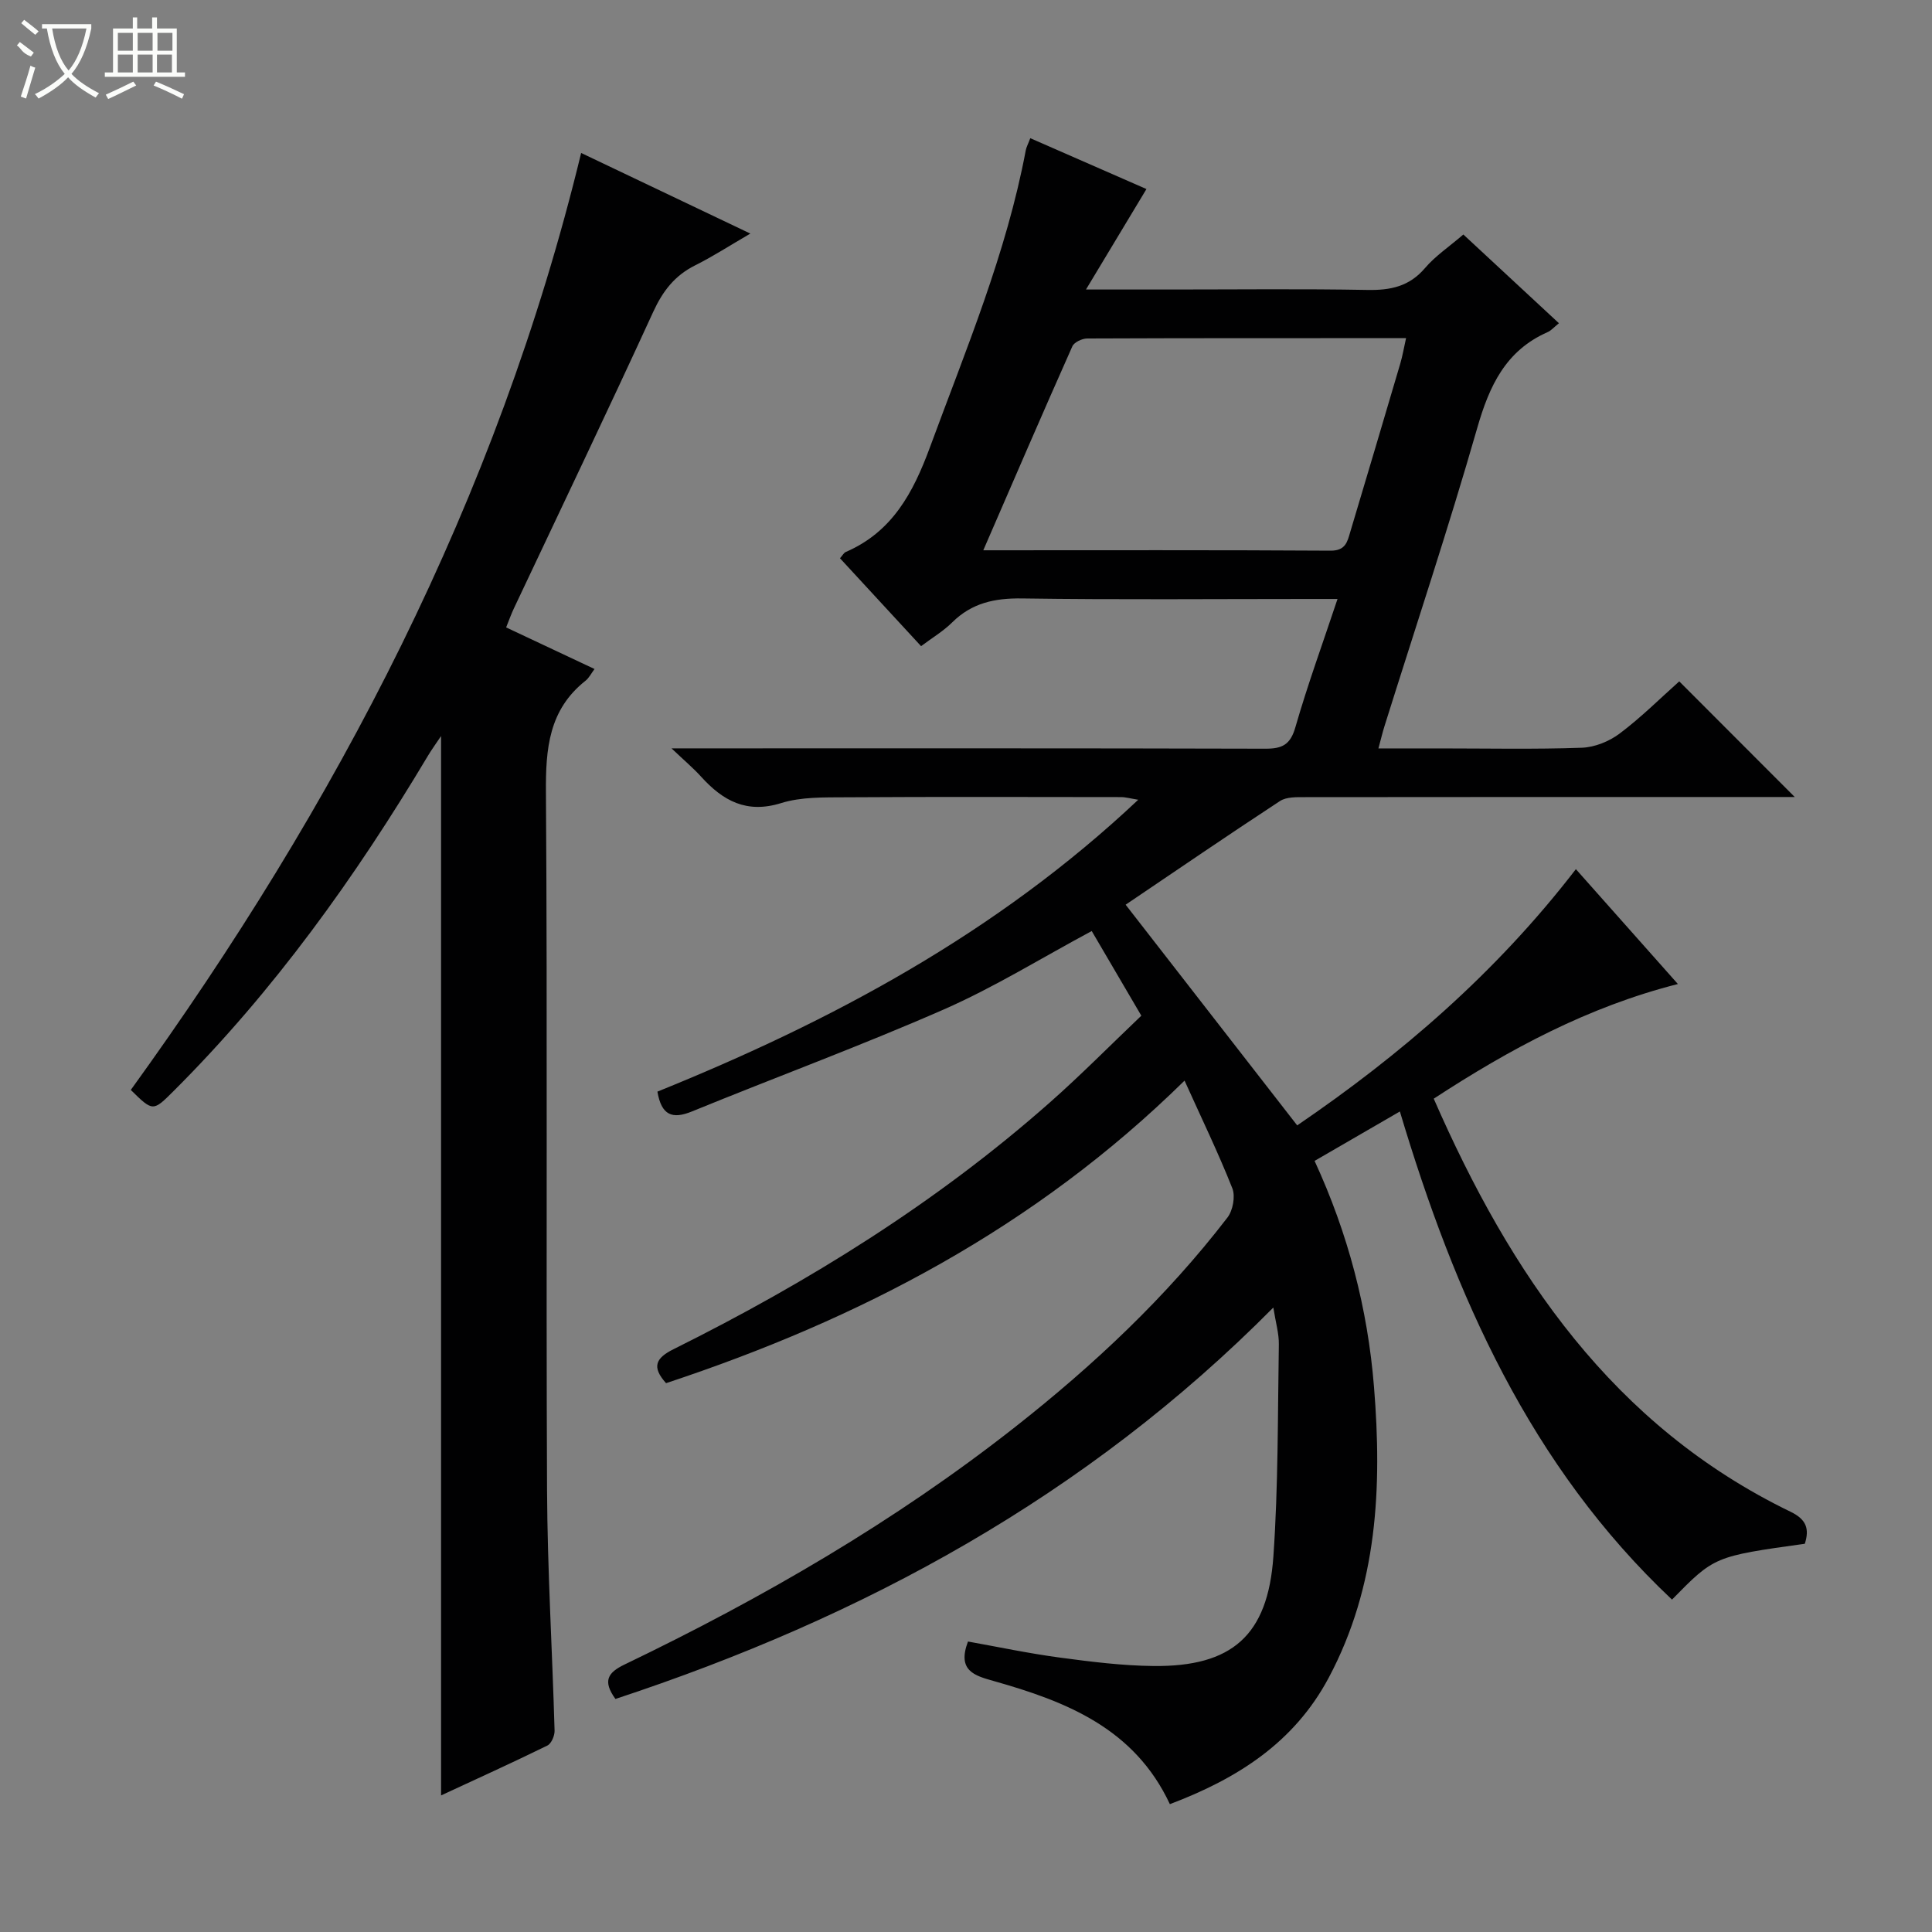 <svg enable-background="new 0 0 400 400" viewBox="0 0 400 400" xmlns="http://www.w3.org/2000/svg"><rect x="0" y="0" width="400" height="400" fill="#808080" stroke="none"/><path d="m127.42 351.75c-2.71-3.74-1.57-5.47 1.91-7.14 28.55-13.73 55.86-29.53 80.82-49.15 16.28-12.8 31.32-26.91 43.98-43.38 1.13-1.47 1.67-4.4 1.01-6.06-2.91-7.35-6.37-14.48-9.89-22.29-31.03 30.5-67.44 49.43-107.35 62.64-3.01-3.35-2.18-5.19 1.58-7.05 27.96-13.91 54.35-30.28 77.83-51.02 6.47-5.71 12.54-11.87 18.99-18.01-3.58-6.12-6.91-11.8-10.27-17.53-10.41 5.58-20.18 11.65-30.61 16.23-17.17 7.53-34.79 14.02-52.15 21.12-4.08 1.67-6.32.82-7.16-4.1 36.07-14.58 70.24-32.82 99.55-60.43-1.59-.25-2.58-.55-3.58-.55-19-.02-38-.08-57 .04-4.47.03-9.18-.1-13.35 1.2-7.18 2.24-12.06-.49-16.57-5.46-1.62-1.79-3.49-3.36-6.13-5.87h6.44c38.83 0 77.66-.04 116.49.07 3.52.01 5.2-.82 6.24-4.46 2.51-8.73 5.63-17.27 8.72-26.54-2.32 0-4.09 0-5.85 0-19.83 0-39.67.18-59.49-.11-5.64-.08-10.38.93-14.45 4.97-1.85 1.83-4.16 3.2-6.43 4.91-5.78-6.26-11.28-12.23-16.79-18.2.53-.59.79-1.12 1.2-1.3 9.63-4.16 13.95-12.26 17.41-21.64 7.46-20.26 15.85-40.18 19.86-61.55.12-.63.46-1.23.93-2.48 8.09 3.54 16.06 7.03 24.05 10.53-4.02 6.67-7.95 13.21-12.52 20.8h17.76c13.5 0 27-.16 40.5.09 4.78.09 8.68-.71 11.94-4.54 2.13-2.5 4.97-4.39 7.93-6.94 6.52 6.05 13.02 12.08 19.79 18.37-1.08.87-1.62 1.53-2.32 1.83-8.71 3.83-12.09 11.13-14.6 19.88-5.95 20.73-12.77 41.21-19.22 61.79-.39 1.25-.69 2.53-1.23 4.53h12.61c9.83 0 19.67.21 29.49-.14 2.68-.09 5.7-1.32 7.86-2.95 4.48-3.37 8.48-7.37 12.32-10.79 8.07 8.08 15.79 15.81 23.91 23.94-1.86 0-3.59 0-5.32 0-32 0-64-.01-95.99.03-1.77 0-3.91-.08-5.27.81-10.82 7.09-21.5 14.4-31.95 21.46 12.06 15.52 23.57 30.31 35.52 45.69 21.33-14.54 41.13-31.52 57.7-53.05 7.02 7.91 13.79 15.53 21.12 23.78-18.64 4.74-34.82 13.47-50.55 23.74 15.92 36.39 37.11 67.71 73.89 85.53 3.29 1.59 3.91 3.55 2.94 6.62-18.73 2.61-18.73 2.61-27.5 11.56-29.32-27.61-44.93-62.89-56.34-101.06-6.07 3.52-11.76 6.81-17.66 10.23 6.95 15.07 11 30.64 12.3 46.76 1.68 20.75.76 41.22-9.37 60.24-7.17 13.45-18.9 20.89-32.89 26.18-7.36-15.75-21.52-21.27-36.5-25.5-3.94-1.11-7.59-2.12-5.3-8.17 6.22 1.11 12.6 2.47 19.06 3.33 6.41.86 12.88 1.67 19.33 1.74 16.26.17 23.69-6.3 24.84-22.67 1.02-14.59.89-29.27 1.13-43.91.04-2.23-.64-4.47-1.14-7.64-38.72 39.08-84.93 64.14-136.21 81.04zm76.16-237.82c24.65 0 48.27-.07 71.9.08 3.12.02 3.48-1.86 4.08-3.89 3.47-11.59 6.92-23.2 10.34-34.8.48-1.62.76-3.31 1.21-5.31-22.42 0-44.22-.02-66.01.07-1.06 0-2.7.77-3.08 1.62-6.13 13.76-12.09 27.59-18.44 42.23z" fill="#010102"/><path d="m104.79 129.9c6.18 2.91 12.13 5.71 18.3 8.61-.68.91-1.14 1.86-1.88 2.44-7.59 6.01-8.25 14.07-8.18 23.1.33 48.14.01 96.28.23 144.43.08 16.61 1.09 33.22 1.56 49.84.03 1.04-.67 2.68-1.5 3.08-7.26 3.56-14.63 6.9-22 10.32 0-73.23 0-145.92 0-219.33-1.06 1.58-1.96 2.81-2.74 4.12-14.98 25.08-31.9 48.69-52.65 69.39-4.27 4.26-4.27 4.26-8.85-.24 42.58-58.91 75.85-122.28 93.24-193.99 11.4 5.43 22.88 10.9 35.03 16.69-4.15 2.41-7.69 4.71-11.43 6.58-4.23 2.11-6.7 5.32-8.68 9.63-9.42 20.54-19.19 40.92-28.83 61.36-.56 1.17-.99 2.4-1.62 3.97z" fill="#010102"/><g fill="#fbfcfa"><path d="m6.4 11.7c-2-.8-1.9-1.6-2.9-2.3l.6-.7c.9.7 1.9 1.4 2.9 2.2zm-2.1 8.3c.7-2.1 1.4-4.2 2-6.4.2.1.6.3 1 .4-.7 2.3-1.3 4.4-1.9 6.4zm3-12.8c-1.1-.9-2.1-1.7-2.9-2.4l.6-.7c1 .8 2 1.5 3 2.4zm1.4-1.3v-.9h10.2v.9c-.9 4.2-2.3 7.3-4.1 9.4 1.3 1.4 3.2 2.7 5.7 4-.2.2-.4.5-.7.9-2.5-1.4-4.4-2.7-5.7-4.2-1.4 1.5-3.5 3-6.1 4.4 0 0 0 0-.1-.1-.3-.4-.5-.7-.7-.8 2.7-1.3 4.7-2.8 6.2-4.2-1.8-2.2-3-5.3-3.7-9.4zm9.2 0h-7.1c.6 3.8 1.7 6.7 3.4 8.7 1.7-2 2.9-4.8 3.7-8.7z"/><path d="m31.6 3.6h.9v2.3h4.1v9.1h1.7v.9h-16.6v-.9h1.7v-9.1h4.1v-2.3h.9v2.3h3.1v-2.3zm-4 13.3.6.8c-1.9.9-3.8 1.9-5.8 2.8-.2-.3-.3-.6-.5-.9 2-.9 3.9-1.8 5.7-2.7zm-3.2-10.1v3.7h3.1v-3.7zm0 4.5v3.7h3.1v-3.7zm4.1-4.5v3.7h3.1v-3.7zm0 4.5v3.7h3.1v-3.7zm9.1 9.1c-2.1-1.1-4.1-2-5.8-2.7l.5-.8c2.2.9 4.1 1.8 5.8 2.6l-.4.9zm-1.9-13.6h-3.1v3.7h3.1zm-3.2 4.5v3.7h3.1v-3.7z"/></g></svg>